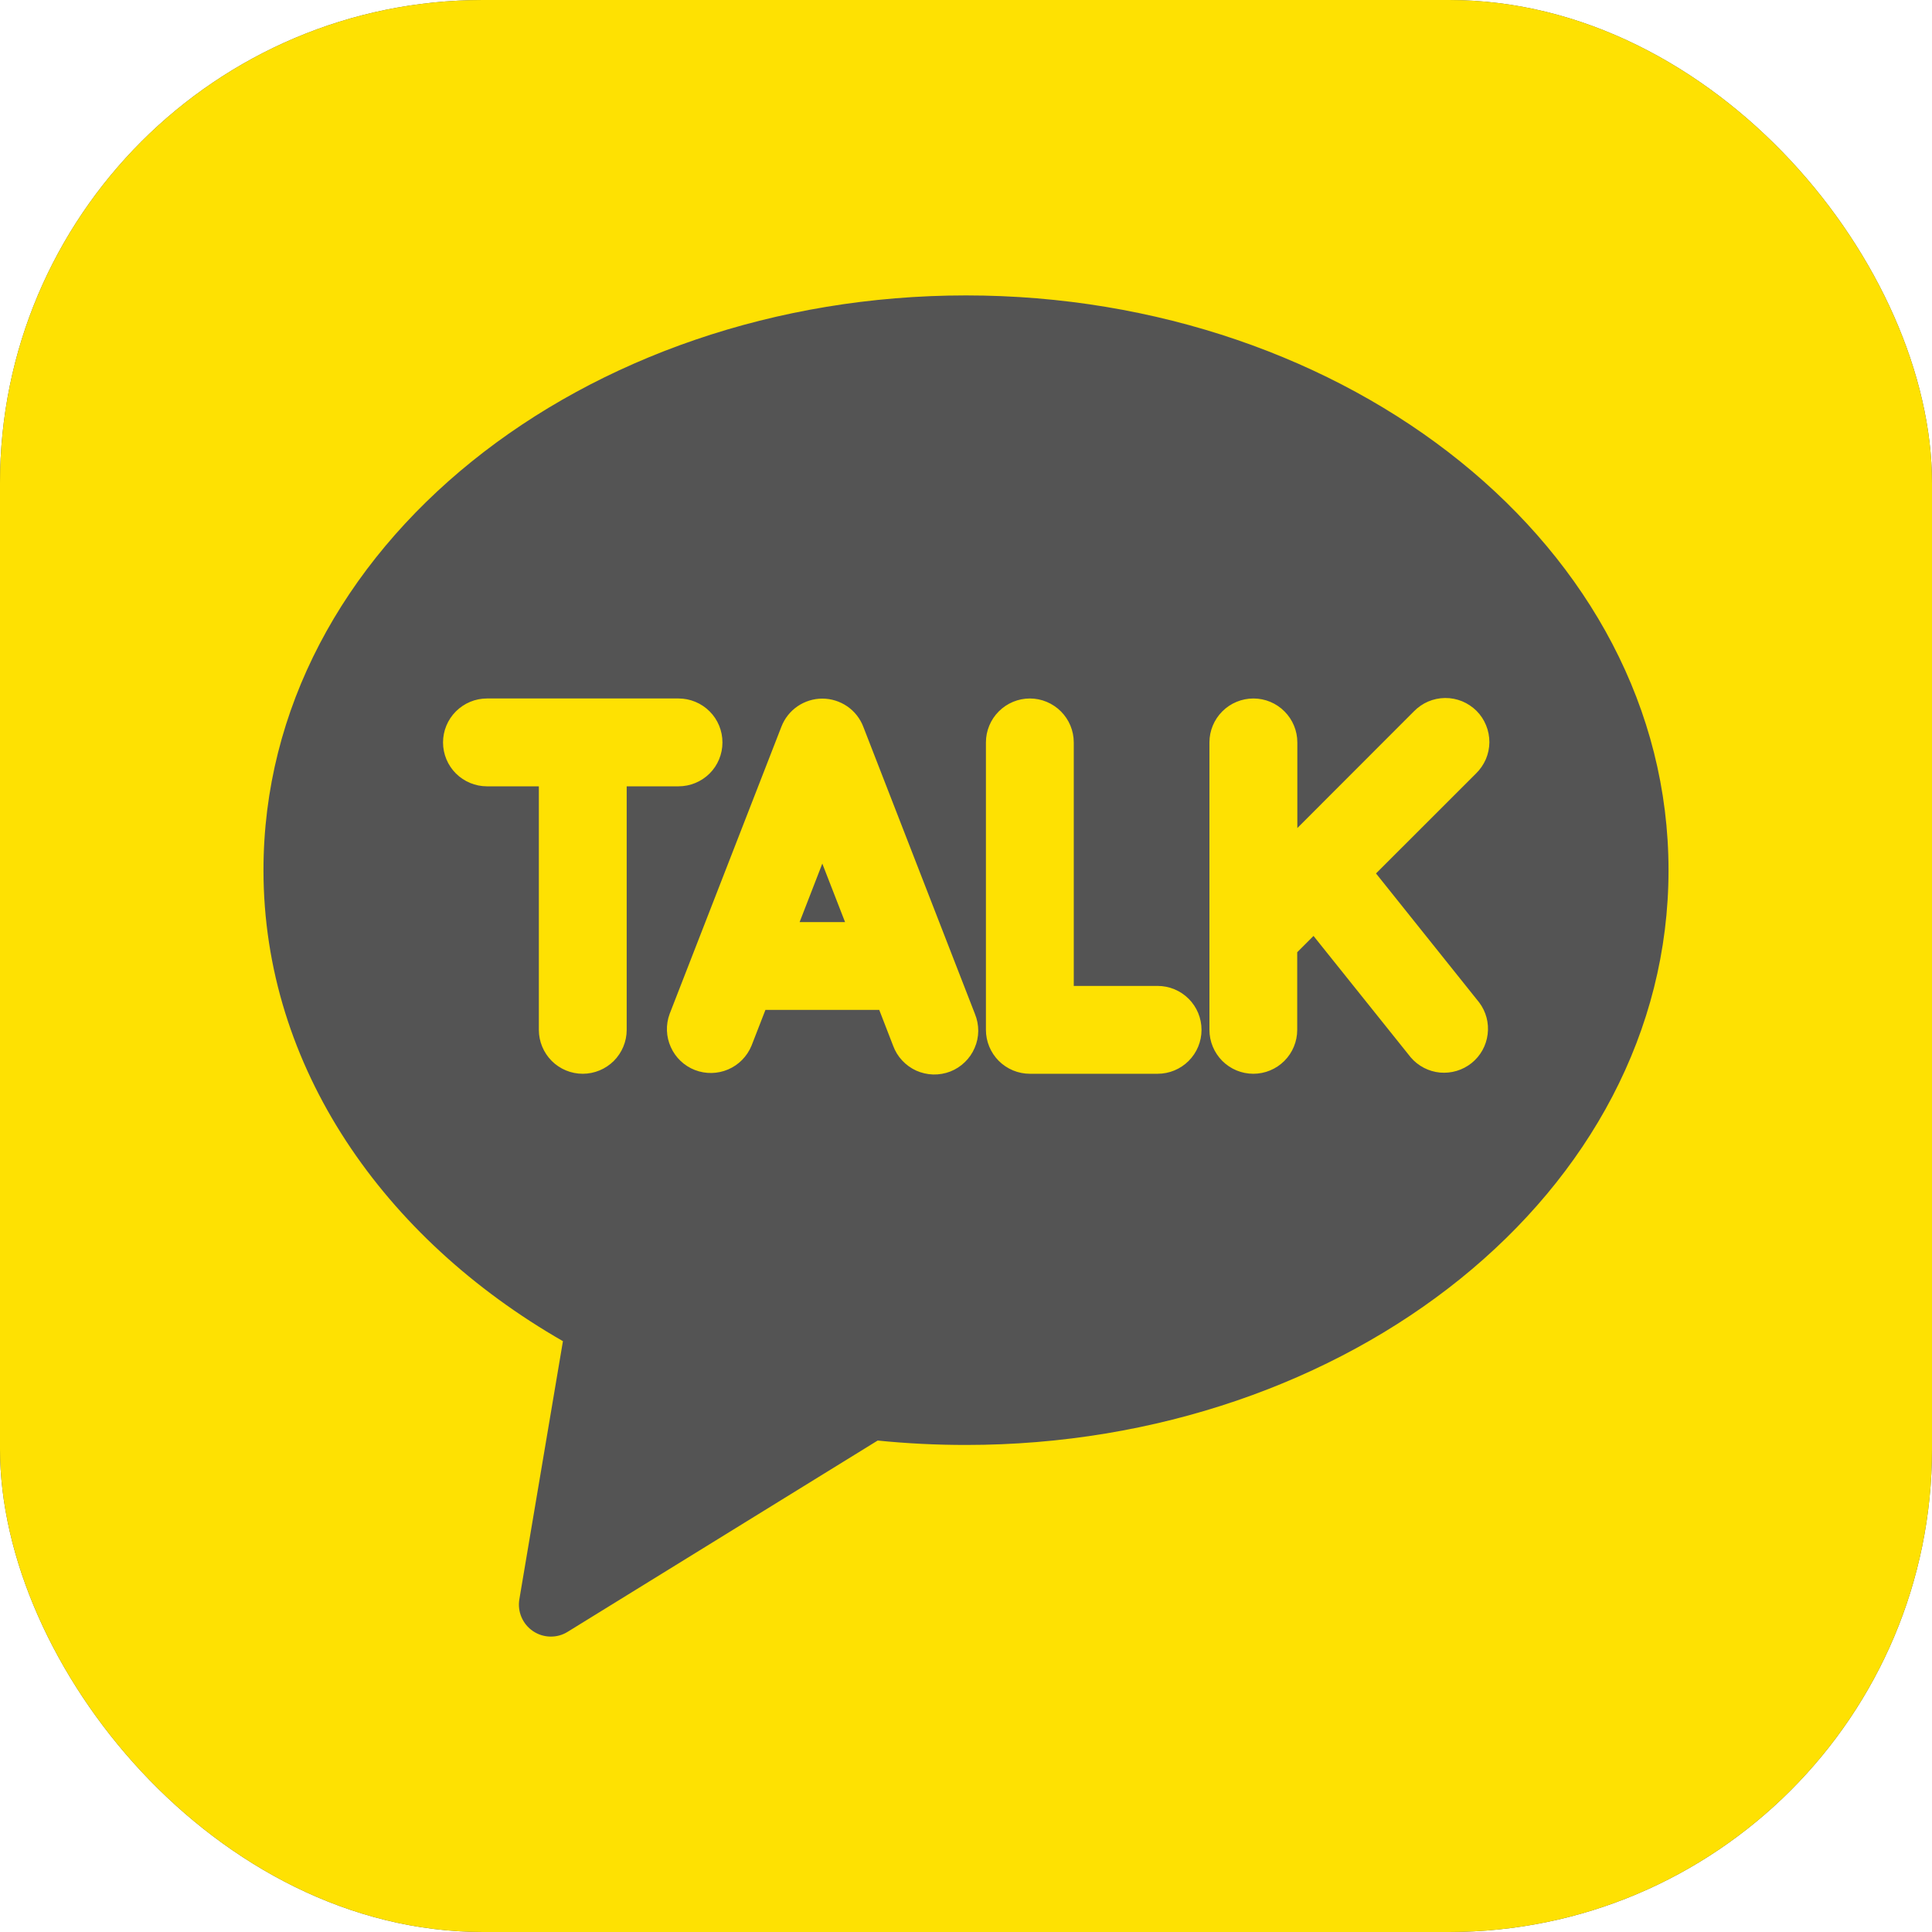 <svg width="32" height="32" viewBox="0 0 32 32" fill="none" xmlns="http://www.w3.org/2000/svg">
<g clip-path="url(#clip0_757_18321)">
<rect width="32" height="32" rx="8" fill="#545454"/>
<path fill-rule="evenodd" clip-rule="evenodd" d="M5.818 0C4.275 0 2.795 0.613 1.704 1.704C0.613 2.795 0 4.275 0 5.818V26.182C0 27.725 0.613 29.205 1.704 30.296C2.795 31.387 4.275 32 5.818 32H26.182C27.725 32 29.205 31.387 30.296 30.296C31.387 29.205 32 27.725 32 26.182V5.818C32 4.275 31.387 2.795 30.296 1.704C29.205 0.613 27.725 0 26.182 0H5.818ZM4.364 14.413C4.364 9.056 9.683 4.893 16 4.893C22.317 4.893 27.636 9.056 27.636 14.413C27.636 19.77 22.317 23.933 16 23.933C15.511 23.933 15.023 23.909 14.537 23.86L9.402 27.028C9.316 27.082 9.216 27.109 9.114 27.107C9.012 27.105 8.913 27.074 8.829 27.017C8.744 26.96 8.678 26.88 8.638 26.787C8.598 26.694 8.585 26.59 8.602 26.49L9.324 22.214C6.358 20.512 4.364 17.674 4.364 14.413ZM8.065 11.569C7.873 11.569 7.688 11.646 7.551 11.783C7.415 11.919 7.338 12.104 7.338 12.297C7.338 12.49 7.415 12.675 7.551 12.811C7.688 12.947 7.873 13.024 8.065 13.024H8.925V17.058C8.925 17.25 9.002 17.435 9.138 17.572C9.274 17.708 9.459 17.785 9.652 17.785C9.845 17.785 10.03 17.708 10.167 17.572C10.303 17.435 10.38 17.25 10.38 17.058V13.024H11.239C11.432 13.024 11.617 12.947 11.754 12.811C11.89 12.675 11.966 12.49 11.966 12.297C11.966 12.104 11.89 11.919 11.754 11.783C11.617 11.646 11.432 11.569 11.239 11.569H8.065ZM14.298 12.035C14.245 11.898 14.152 11.781 14.031 11.698C13.91 11.616 13.767 11.571 13.62 11.571C13.474 11.571 13.331 11.616 13.21 11.698C13.089 11.781 12.996 11.898 12.943 12.035L11.091 16.794C11.025 16.973 11.032 17.171 11.111 17.344C11.189 17.518 11.332 17.654 11.51 17.723C11.688 17.792 11.886 17.788 12.061 17.713C12.236 17.638 12.374 17.497 12.447 17.321L12.678 16.727H14.563L14.793 17.321C14.826 17.411 14.877 17.495 14.943 17.565C15.009 17.636 15.088 17.693 15.176 17.733C15.264 17.772 15.359 17.794 15.456 17.797C15.553 17.799 15.649 17.783 15.739 17.748C15.829 17.713 15.911 17.66 15.98 17.593C16.05 17.526 16.105 17.446 16.143 17.357C16.182 17.268 16.202 17.173 16.203 17.076C16.203 16.979 16.185 16.884 16.148 16.794L14.298 12.035ZM13.62 14.304L13.997 15.273H13.244L13.62 14.304ZM17.785 12.297C17.785 12.104 17.708 11.919 17.572 11.783C17.435 11.646 17.25 11.569 17.058 11.569C16.865 11.569 16.68 11.646 16.543 11.783C16.407 11.919 16.33 12.104 16.33 12.297V17.058C16.33 17.25 16.407 17.435 16.543 17.572C16.68 17.708 16.865 17.785 17.058 17.785H19.174C19.367 17.785 19.552 17.708 19.688 17.572C19.825 17.435 19.901 17.25 19.901 17.058C19.901 16.865 19.825 16.68 19.688 16.543C19.552 16.407 19.367 16.33 19.174 16.33H17.785V12.297ZM20.761 11.569C20.954 11.569 21.139 11.646 21.275 11.783C21.411 11.919 21.488 12.104 21.488 12.297V13.715L23.418 11.783C23.485 11.714 23.566 11.658 23.654 11.62C23.743 11.582 23.838 11.562 23.935 11.561C24.032 11.56 24.127 11.579 24.217 11.615C24.306 11.652 24.387 11.706 24.456 11.774C24.524 11.842 24.578 11.924 24.614 12.013C24.651 12.102 24.669 12.198 24.669 12.295C24.668 12.391 24.648 12.487 24.61 12.576C24.571 12.664 24.516 12.745 24.447 12.812L22.791 14.467L24.5 16.604C24.614 16.755 24.664 16.944 24.64 17.131C24.617 17.319 24.521 17.49 24.374 17.608C24.226 17.726 24.039 17.782 23.85 17.765C23.662 17.747 23.488 17.656 23.366 17.513L21.756 15.502L21.486 15.772V17.058C21.486 17.25 21.41 17.435 21.273 17.572C21.137 17.708 20.952 17.785 20.759 17.785C20.566 17.785 20.381 17.708 20.245 17.572C20.109 17.435 20.032 17.25 20.032 17.058V12.297C20.032 12.104 20.109 11.919 20.245 11.783C20.381 11.646 20.568 11.569 20.761 11.569Z" fill="#FEE102"/>
</g>
<defs>
<clipPath id="clip0_757_18321">
<rect width="32" height="32" rx="8" fill="white"/>
</clipPath>
</defs>
</svg>

